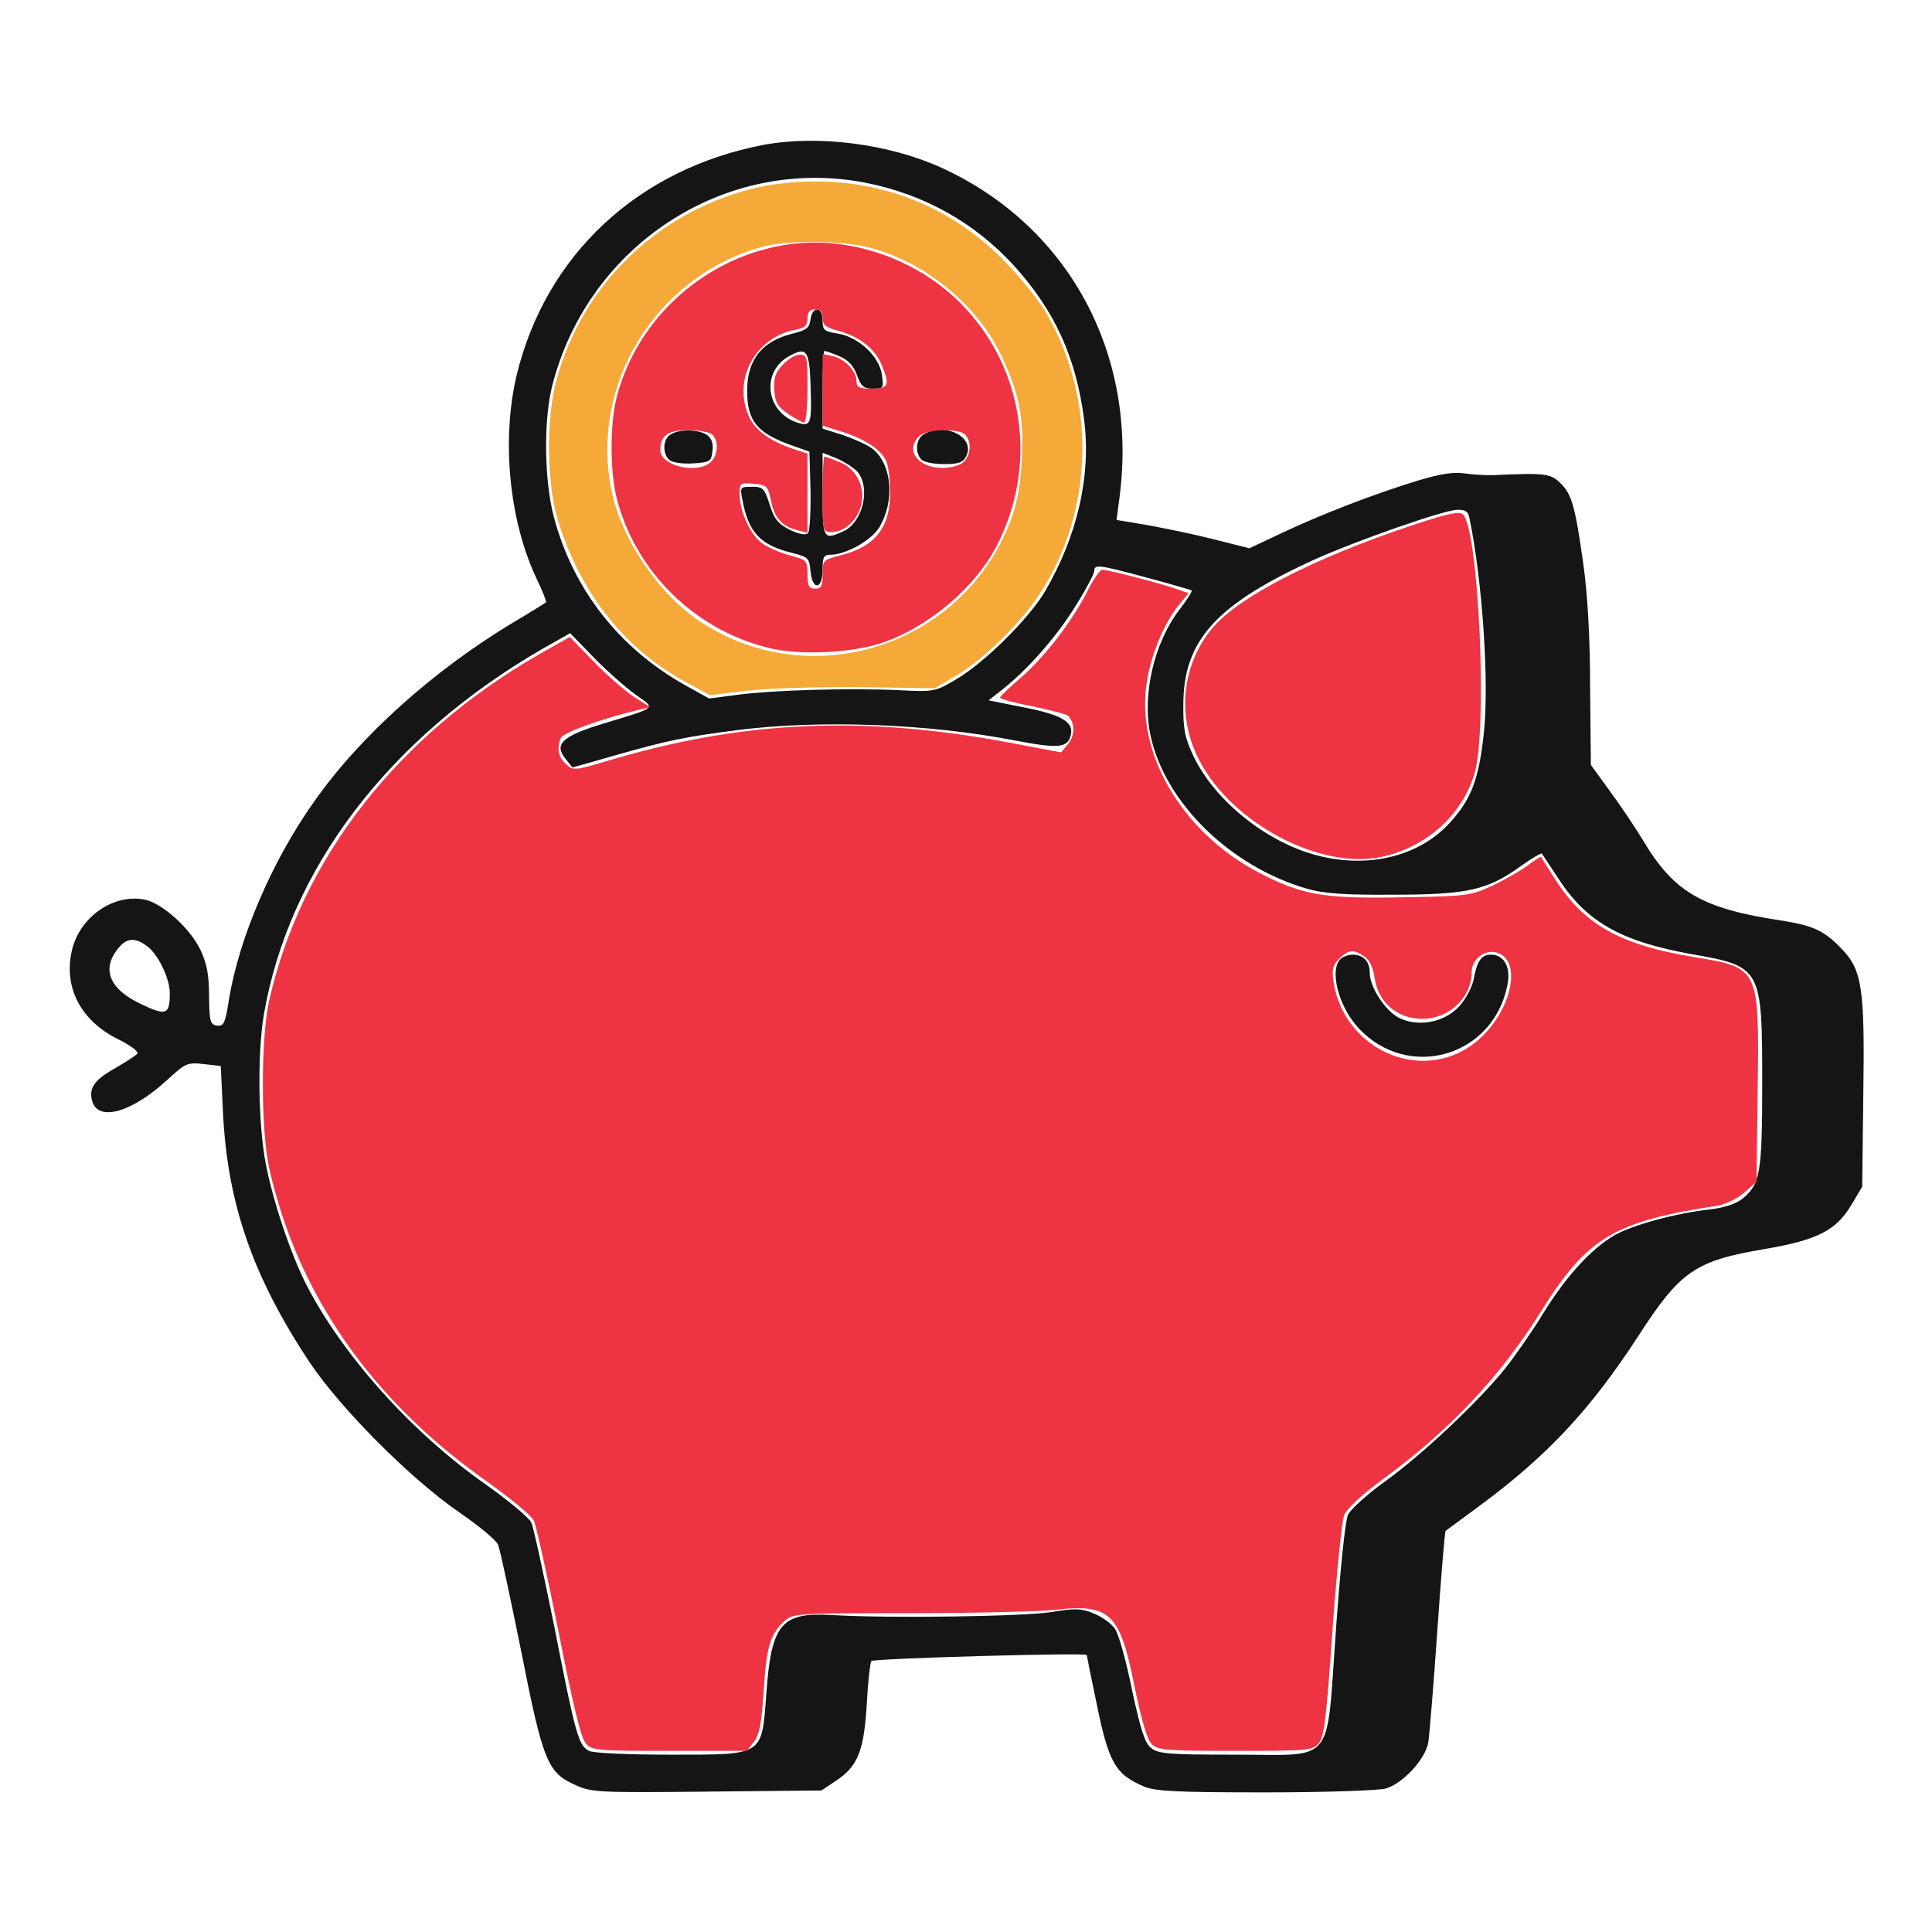 <svg width="53" height="53" viewBox="0 0 53 53" fill="none" xmlns="http://www.w3.org/2000/svg">
<path d="M20.941 3.975C17.494 4.638 14.968 6.998 14.171 10.3C13.757 12.06 13.964 14.244 14.699 15.828C14.875 16.19 14.999 16.511 14.979 16.521C14.958 16.542 14.565 16.79 14.088 17.07C11.884 18.395 9.865 20.206 8.613 21.997C7.464 23.612 6.553 25.744 6.283 27.411C6.18 28.073 6.139 28.156 5.952 28.136C5.766 28.105 5.745 28.022 5.735 27.328C5.735 26.738 5.673 26.427 5.497 26.055C5.207 25.454 4.441 24.771 3.965 24.678C3.106 24.512 2.195 25.154 1.977 26.055C1.729 27.08 2.215 28.011 3.261 28.519C3.571 28.674 3.799 28.84 3.768 28.902C3.737 28.953 3.457 29.129 3.157 29.305C2.578 29.626 2.422 29.864 2.536 30.227C2.712 30.775 3.633 30.506 4.586 29.626C5.093 29.16 5.145 29.14 5.59 29.191L6.056 29.243L6.118 30.537C6.242 33.042 6.946 35.04 8.499 37.38C9.348 38.642 11.221 40.526 12.556 41.458C13.116 41.841 13.623 42.255 13.664 42.379C13.716 42.493 13.995 43.808 14.296 45.288C14.896 48.331 15.02 48.632 15.796 48.973C16.221 49.17 16.459 49.18 19.389 49.149L22.535 49.118L22.95 48.839C23.529 48.456 23.705 48.021 23.778 46.737C23.809 46.147 23.871 45.619 23.902 45.568C23.943 45.495 29.812 45.33 29.812 45.402C29.812 45.412 29.926 45.982 30.071 46.675C30.413 48.362 30.589 48.673 31.396 49.015C31.707 49.139 32.297 49.17 34.699 49.17C36.365 49.17 37.794 49.118 38.011 49.066C38.477 48.932 39.098 48.269 39.181 47.803C39.212 47.617 39.326 46.24 39.429 44.739C39.533 43.239 39.636 42.007 39.657 41.996C39.678 41.976 40.071 41.696 40.526 41.355C42.431 39.957 43.621 38.684 44.947 36.645C46.096 34.864 46.51 34.585 48.414 34.264C49.874 34.015 50.381 33.746 50.795 33.042L51.085 32.556L51.116 29.999C51.157 27.09 51.085 26.593 50.495 26.003C50.039 25.527 49.729 25.392 48.901 25.258C46.686 24.927 45.92 24.481 45.06 23.032C44.853 22.691 44.45 22.09 44.16 21.697L43.642 20.983L43.621 18.85C43.621 17.473 43.549 16.283 43.435 15.476C43.208 13.85 43.114 13.55 42.793 13.24C42.524 12.991 42.39 12.97 40.992 13.033C40.796 13.043 40.433 13.022 40.206 12.991C39.885 12.94 39.543 12.991 38.88 13.188C37.669 13.56 36.251 14.109 35.175 14.616L34.274 15.041L33.208 14.772C32.618 14.627 31.8 14.461 31.386 14.389L30.63 14.264L30.713 13.633C31.22 9.71 29.316 6.201 25.837 4.606C24.388 3.944 22.442 3.696 20.941 3.975ZM23.726 5.01C25.33 5.321 26.728 6.097 27.815 7.287C28.933 8.519 29.523 9.813 29.74 11.511C29.937 13.053 29.554 14.71 28.663 16.231C28.218 16.977 27.018 18.167 26.252 18.622C25.662 18.974 25.641 18.985 24.647 18.933C23.25 18.871 21.21 18.933 20.258 19.057L19.451 19.161L18.799 18.798C16.987 17.784 15.724 16.169 15.196 14.192C14.927 13.178 14.906 11.511 15.155 10.559C16.148 6.708 19.906 4.275 23.726 5.01ZM40.309 14.202C40.671 15.952 40.858 18.767 40.702 20.144C40.568 21.355 40.371 21.894 39.822 22.515C38.953 23.519 37.452 23.871 35.951 23.415C34.605 23.001 33.28 21.894 32.732 20.724C32.504 20.237 32.452 19.999 32.462 19.306C32.473 17.567 33.363 16.583 36.034 15.362C37.172 14.844 39.626 13.985 39.978 13.985C40.195 13.975 40.278 14.037 40.309 14.202ZM31.469 15.848C32.121 16.024 32.67 16.18 32.69 16.2C32.711 16.221 32.566 16.449 32.369 16.707C31.655 17.629 31.324 19.068 31.562 20.175C31.955 22.018 33.746 23.767 35.847 24.378C36.303 24.512 36.862 24.554 38.228 24.544C40.257 24.544 40.816 24.419 41.737 23.747C42.017 23.55 42.276 23.395 42.297 23.415C42.317 23.446 42.514 23.747 42.742 24.088C43.518 25.289 44.46 25.827 46.427 26.179C48.321 26.51 48.342 26.562 48.342 29.709C48.342 32.193 48.29 32.494 47.783 32.897C47.607 33.032 47.276 33.135 46.913 33.177C45.971 33.28 44.76 33.611 44.284 33.891C43.642 34.264 42.959 35.019 42.338 36.023C42.048 36.5 41.582 37.172 41.303 37.524C40.578 38.435 39.005 39.916 37.98 40.651C37.493 41.002 37.038 41.417 36.976 41.562C36.903 41.717 36.758 43.145 36.645 44.76C36.375 48.476 36.655 48.135 33.86 48.135C32.048 48.135 31.779 48.114 31.572 47.948C31.407 47.814 31.293 47.462 31.055 46.365C30.899 45.588 30.692 44.833 30.589 44.688C30.496 44.543 30.237 44.356 30.009 44.263C29.657 44.118 29.492 44.118 28.85 44.222C28.094 44.346 24.347 44.398 22.825 44.305C21.438 44.222 21.159 44.543 21.024 46.447C20.89 48.187 20.983 48.135 18.364 48.135C17.246 48.135 16.262 48.093 16.159 48.031C15.869 47.886 15.786 47.576 15.217 44.677C14.917 43.207 14.637 41.893 14.575 41.769C14.513 41.634 13.954 41.168 13.312 40.713C11.273 39.284 9.368 37.141 8.385 35.206C7.95 34.336 7.484 32.928 7.288 31.914C7.081 30.817 7.06 28.912 7.236 27.846C7.919 23.85 10.652 20.258 14.854 17.815L15.641 17.37L16.283 18.032C16.635 18.395 17.153 18.85 17.422 19.047C17.991 19.451 18.064 19.389 16.573 19.844C15.434 20.186 15.186 20.413 15.507 20.807L15.703 21.055L16.832 20.734C18.353 20.299 18.788 20.217 20.217 20.03C22.473 19.74 25.465 19.854 27.825 20.31C29.057 20.548 29.305 20.517 29.378 20.144C29.45 19.802 29.109 19.606 28.105 19.409L27.121 19.212L27.515 18.902C28.218 18.343 28.995 17.453 29.512 16.614C29.792 16.169 30.02 15.734 30.02 15.662C30.02 15.476 30.123 15.486 31.469 15.848ZM4.016 25.941C4.327 26.158 4.658 26.831 4.658 27.245C4.658 27.835 4.565 27.877 3.872 27.546C3.012 27.142 2.785 26.604 3.219 26.044C3.457 25.734 3.685 25.703 4.016 25.941Z" fill="#151515"/>
<path d="M22.235 8.757C22.204 8.995 22.132 9.058 21.707 9.161C20.9 9.368 20.496 9.875 20.496 10.714C20.496 11.552 20.765 11.884 21.738 12.225L22.204 12.391L22.235 13.457C22.245 14.047 22.214 14.575 22.163 14.627C22.101 14.689 21.925 14.658 21.666 14.534C21.345 14.368 21.241 14.244 21.117 13.85C20.972 13.395 20.931 13.354 20.631 13.354C20.31 13.354 20.299 13.364 20.361 13.685C20.527 14.606 20.848 14.948 21.718 15.165C22.173 15.279 22.204 15.31 22.235 15.672C22.287 16.21 22.566 16.18 22.566 15.631C22.566 15.268 22.597 15.217 22.805 15.217C23.218 15.206 23.902 14.823 24.119 14.472C24.554 13.747 24.471 12.743 23.943 12.318C23.798 12.204 23.426 12.039 23.125 11.935L22.566 11.759V10.693C22.566 10.103 22.587 9.627 22.618 9.627C22.649 9.627 22.835 9.689 23.022 9.772C23.27 9.875 23.415 10.031 23.508 10.289C23.622 10.6 23.695 10.662 23.943 10.662C24.243 10.662 24.243 10.652 24.192 10.269C24.109 9.762 23.55 9.244 22.98 9.151C22.608 9.089 22.566 9.058 22.566 8.788C22.566 8.405 22.287 8.385 22.235 8.757ZM22.235 10.548C22.276 11.666 22.245 11.718 21.842 11.583C21.003 11.283 20.879 10.196 21.645 9.772C22.121 9.503 22.204 9.606 22.235 10.548ZM23.529 12.95C23.891 13.395 23.664 14.337 23.136 14.575C22.587 14.823 22.566 14.792 22.566 13.56V12.422L22.96 12.577C23.167 12.67 23.426 12.836 23.529 12.95Z" fill="#151515"/>
<path d="M18.405 11.915C18.177 12.039 18.167 12.453 18.364 12.619C18.447 12.691 18.736 12.732 19.016 12.712C19.482 12.681 19.513 12.66 19.544 12.37C19.575 12.173 19.523 12.028 19.399 11.935C19.181 11.78 18.654 11.759 18.405 11.915Z" fill="#151515"/>
<path d="M25.341 11.915C25.123 12.039 25.092 12.422 25.279 12.608C25.351 12.681 25.62 12.732 25.9 12.732C26.283 12.732 26.417 12.691 26.5 12.525C26.78 12.008 25.931 11.563 25.341 11.915Z" fill="#151515"/>
<path d="M36.769 26.314C36.469 26.614 36.717 27.597 37.245 28.177C38.622 29.699 41.034 28.974 41.365 26.945C41.437 26.5 41.241 26.189 40.899 26.189C40.64 26.189 40.516 26.365 40.433 26.842C40.392 27.069 40.216 27.401 40.029 27.608C39.605 28.063 38.88 28.187 38.352 27.908C37.98 27.701 37.576 27.069 37.576 26.686C37.576 26.376 37.4 26.189 37.11 26.189C36.986 26.189 36.841 26.241 36.769 26.314Z" fill="#151515"/>
<path d="M20.6 5.186C17.97 5.869 15.952 7.857 15.258 10.455C14.979 11.49 14.999 13.291 15.31 14.285C15.931 16.293 17.163 17.836 18.861 18.736L19.471 19.068L20.527 18.943C21.107 18.881 22.484 18.84 23.612 18.85L25.641 18.881L26.241 18.529C26.997 18.074 27.98 17.111 28.508 16.314C30.009 14.037 30.092 10.983 28.705 8.592C28.488 8.219 27.939 7.546 27.483 7.091C26.096 5.704 24.285 4.958 22.287 4.979C21.728 4.979 21.076 5.062 20.6 5.186ZM23.85 6.791C25.372 7.184 26.8 8.354 27.463 9.741C27.97 10.807 28.084 11.428 28.032 12.619C27.991 13.343 27.908 13.799 27.711 14.316C26.407 17.701 22.318 19.047 19.264 17.09C18.105 16.345 17.059 14.823 16.78 13.478C16.169 10.538 17.991 7.588 20.91 6.77C21.583 6.584 23.094 6.594 23.85 6.791Z" fill="#F4A938"/>
<path d="M21.687 6.697C19.42 6.998 17.505 8.675 16.925 10.869C16.728 11.604 16.728 12.939 16.925 13.695C17.442 15.672 19.037 17.256 21.045 17.763C21.904 17.991 23.426 17.919 24.274 17.608C25.496 17.173 26.728 16.128 27.318 15.02C28.498 12.784 28.105 10.072 26.345 8.312C25.134 7.101 23.332 6.48 21.687 6.697ZM22.567 8.726C22.567 8.913 22.649 8.985 23.012 9.078C23.571 9.234 24.005 9.565 24.181 10C24.419 10.569 24.378 10.662 23.912 10.662C23.571 10.662 23.498 10.621 23.498 10.465C23.498 10.186 23.188 9.855 22.856 9.772L22.567 9.71V10.693V11.677L23.157 11.863C23.488 11.966 23.892 12.173 24.057 12.329C24.316 12.556 24.368 12.691 24.409 13.219C24.492 14.368 24.099 14.968 23.084 15.227C22.577 15.362 22.567 15.362 22.567 15.755C22.567 16.076 22.535 16.148 22.359 16.148C22.194 16.148 22.152 16.076 22.152 15.755C22.152 15.372 22.132 15.362 21.676 15.238C21.407 15.165 21.066 15.02 20.91 14.906C20.589 14.678 20.289 14.026 20.289 13.55C20.289 13.25 20.31 13.24 20.672 13.271C21.034 13.302 21.066 13.333 21.148 13.726C21.241 14.202 21.448 14.44 21.873 14.544L22.152 14.616V13.53V12.443L21.769 12.318C21.148 12.111 20.734 11.822 20.558 11.449C20.082 10.445 20.703 9.254 21.821 9.047C22.08 8.995 22.152 8.933 22.152 8.737C22.152 8.561 22.215 8.488 22.359 8.488C22.504 8.488 22.567 8.561 22.567 8.726ZM19.544 11.925C19.72 12.101 19.699 12.484 19.502 12.67C19.15 13.022 18.115 12.784 18.115 12.349C18.115 11.946 18.322 11.801 18.871 11.801C19.171 11.801 19.471 11.852 19.544 11.925ZM26.479 11.925C26.655 12.101 26.635 12.484 26.438 12.67C26.345 12.764 26.107 12.836 25.858 12.836C25.175 12.836 24.823 12.349 25.216 11.966C25.413 11.77 26.293 11.739 26.479 11.925Z" fill="#EE3342"/>
<path d="M21.469 10.01C21.262 10.227 21.221 10.383 21.241 10.704C21.262 11.045 21.334 11.159 21.624 11.356C21.821 11.49 22.018 11.594 22.059 11.594C22.111 11.594 22.152 11.169 22.152 10.662C22.152 9.793 22.142 9.73 21.945 9.73C21.821 9.73 21.614 9.855 21.469 10.01Z" fill="#EE3342"/>
<path d="M22.566 13.56C22.566 14.565 22.577 14.596 22.805 14.596C23.146 14.596 23.467 14.327 23.602 13.933C23.767 13.426 23.529 12.877 23.043 12.681C22.835 12.598 22.649 12.525 22.618 12.525C22.587 12.525 22.566 12.991 22.566 13.56Z" fill="#EE3342"/>
<path d="M38.653 14.44C36.034 15.32 34.005 16.366 33.28 17.204C32.411 18.229 32.266 19.668 32.918 20.89C33.829 22.608 36.23 23.86 37.897 23.508C39.129 23.239 40.092 22.38 40.444 21.241C40.816 20.061 40.568 14.544 40.133 14.109C40.04 14.016 39.698 14.088 38.653 14.44Z" fill="#EE3342"/>
<path d="M29.823 16.231C29.409 17.049 28.653 18.032 27.991 18.602C27.68 18.871 27.432 19.109 27.432 19.14C27.432 19.171 27.835 19.285 28.332 19.378C28.829 19.482 29.264 19.596 29.305 19.637C29.492 19.844 29.492 20.165 29.305 20.403L29.109 20.641L27.628 20.361C23.622 19.616 20.341 19.771 16.645 20.879C15.765 21.138 15.724 21.148 15.527 20.962C15.32 20.776 15.269 20.538 15.383 20.248C15.445 20.103 16.449 19.73 17.484 19.482L17.836 19.399L17.38 19.109C17.132 18.943 16.635 18.509 16.273 18.136L15.631 17.473L14.772 17.96C10.89 20.196 8.261 23.57 7.381 27.463C7.153 28.488 7.153 31.034 7.391 32.069C8.157 35.485 10.186 38.404 13.343 40.63C13.985 41.085 14.575 41.572 14.648 41.717C14.71 41.862 15.02 43.249 15.331 44.802C15.724 46.799 15.941 47.69 16.076 47.835C16.242 48.021 16.418 48.031 18.374 48.031H20.486L20.683 47.783C20.838 47.576 20.89 47.276 20.952 46.375C21.024 45.185 21.128 44.822 21.531 44.46C21.749 44.263 21.904 44.253 24.937 44.253C26.676 44.253 28.488 44.212 28.953 44.16C30.465 43.994 30.724 44.253 31.127 46.282C31.314 47.182 31.469 47.721 31.593 47.845C31.759 48.011 31.986 48.031 33.881 48.031C35.837 48.031 36.003 48.021 36.168 47.835C36.324 47.669 36.386 47.162 36.551 44.75C36.665 43.166 36.81 41.737 36.872 41.572C36.945 41.386 37.359 41.002 37.98 40.547C39.781 39.222 41.158 37.763 42.276 35.972C43.549 33.943 44.274 33.508 47.131 33.073C47.348 33.032 47.669 32.877 47.855 32.711L48.187 32.421L48.218 29.875C48.259 26.531 48.269 26.552 46.458 26.252C44.429 25.92 43.425 25.351 42.628 24.067C42.441 23.777 42.286 23.529 42.276 23.508C42.255 23.498 42.09 23.602 41.903 23.747C41.706 23.891 41.272 24.14 40.941 24.295C40.34 24.575 40.247 24.585 38.446 24.616C36.303 24.657 35.713 24.554 34.523 23.933C32.4 22.815 31.127 20.62 31.469 18.664C31.593 17.898 31.966 17.039 32.359 16.573L32.608 16.273L32.121 16.107C31.521 15.921 30.392 15.631 30.237 15.631C30.175 15.631 29.988 15.9 29.823 16.231ZM37.431 26.241C37.576 26.334 37.669 26.552 37.711 26.831C37.804 27.494 38.332 27.949 39.015 27.949C39.75 27.949 40.371 27.369 40.371 26.676C40.371 26.324 40.713 26.044 41.044 26.127C41.758 26.314 41.499 27.67 40.589 28.498C39.17 29.781 36.903 28.902 36.583 26.945C36.531 26.593 36.562 26.479 36.738 26.303C36.996 26.044 37.142 26.034 37.431 26.241Z" fill="#EE3342"/>
</svg>
